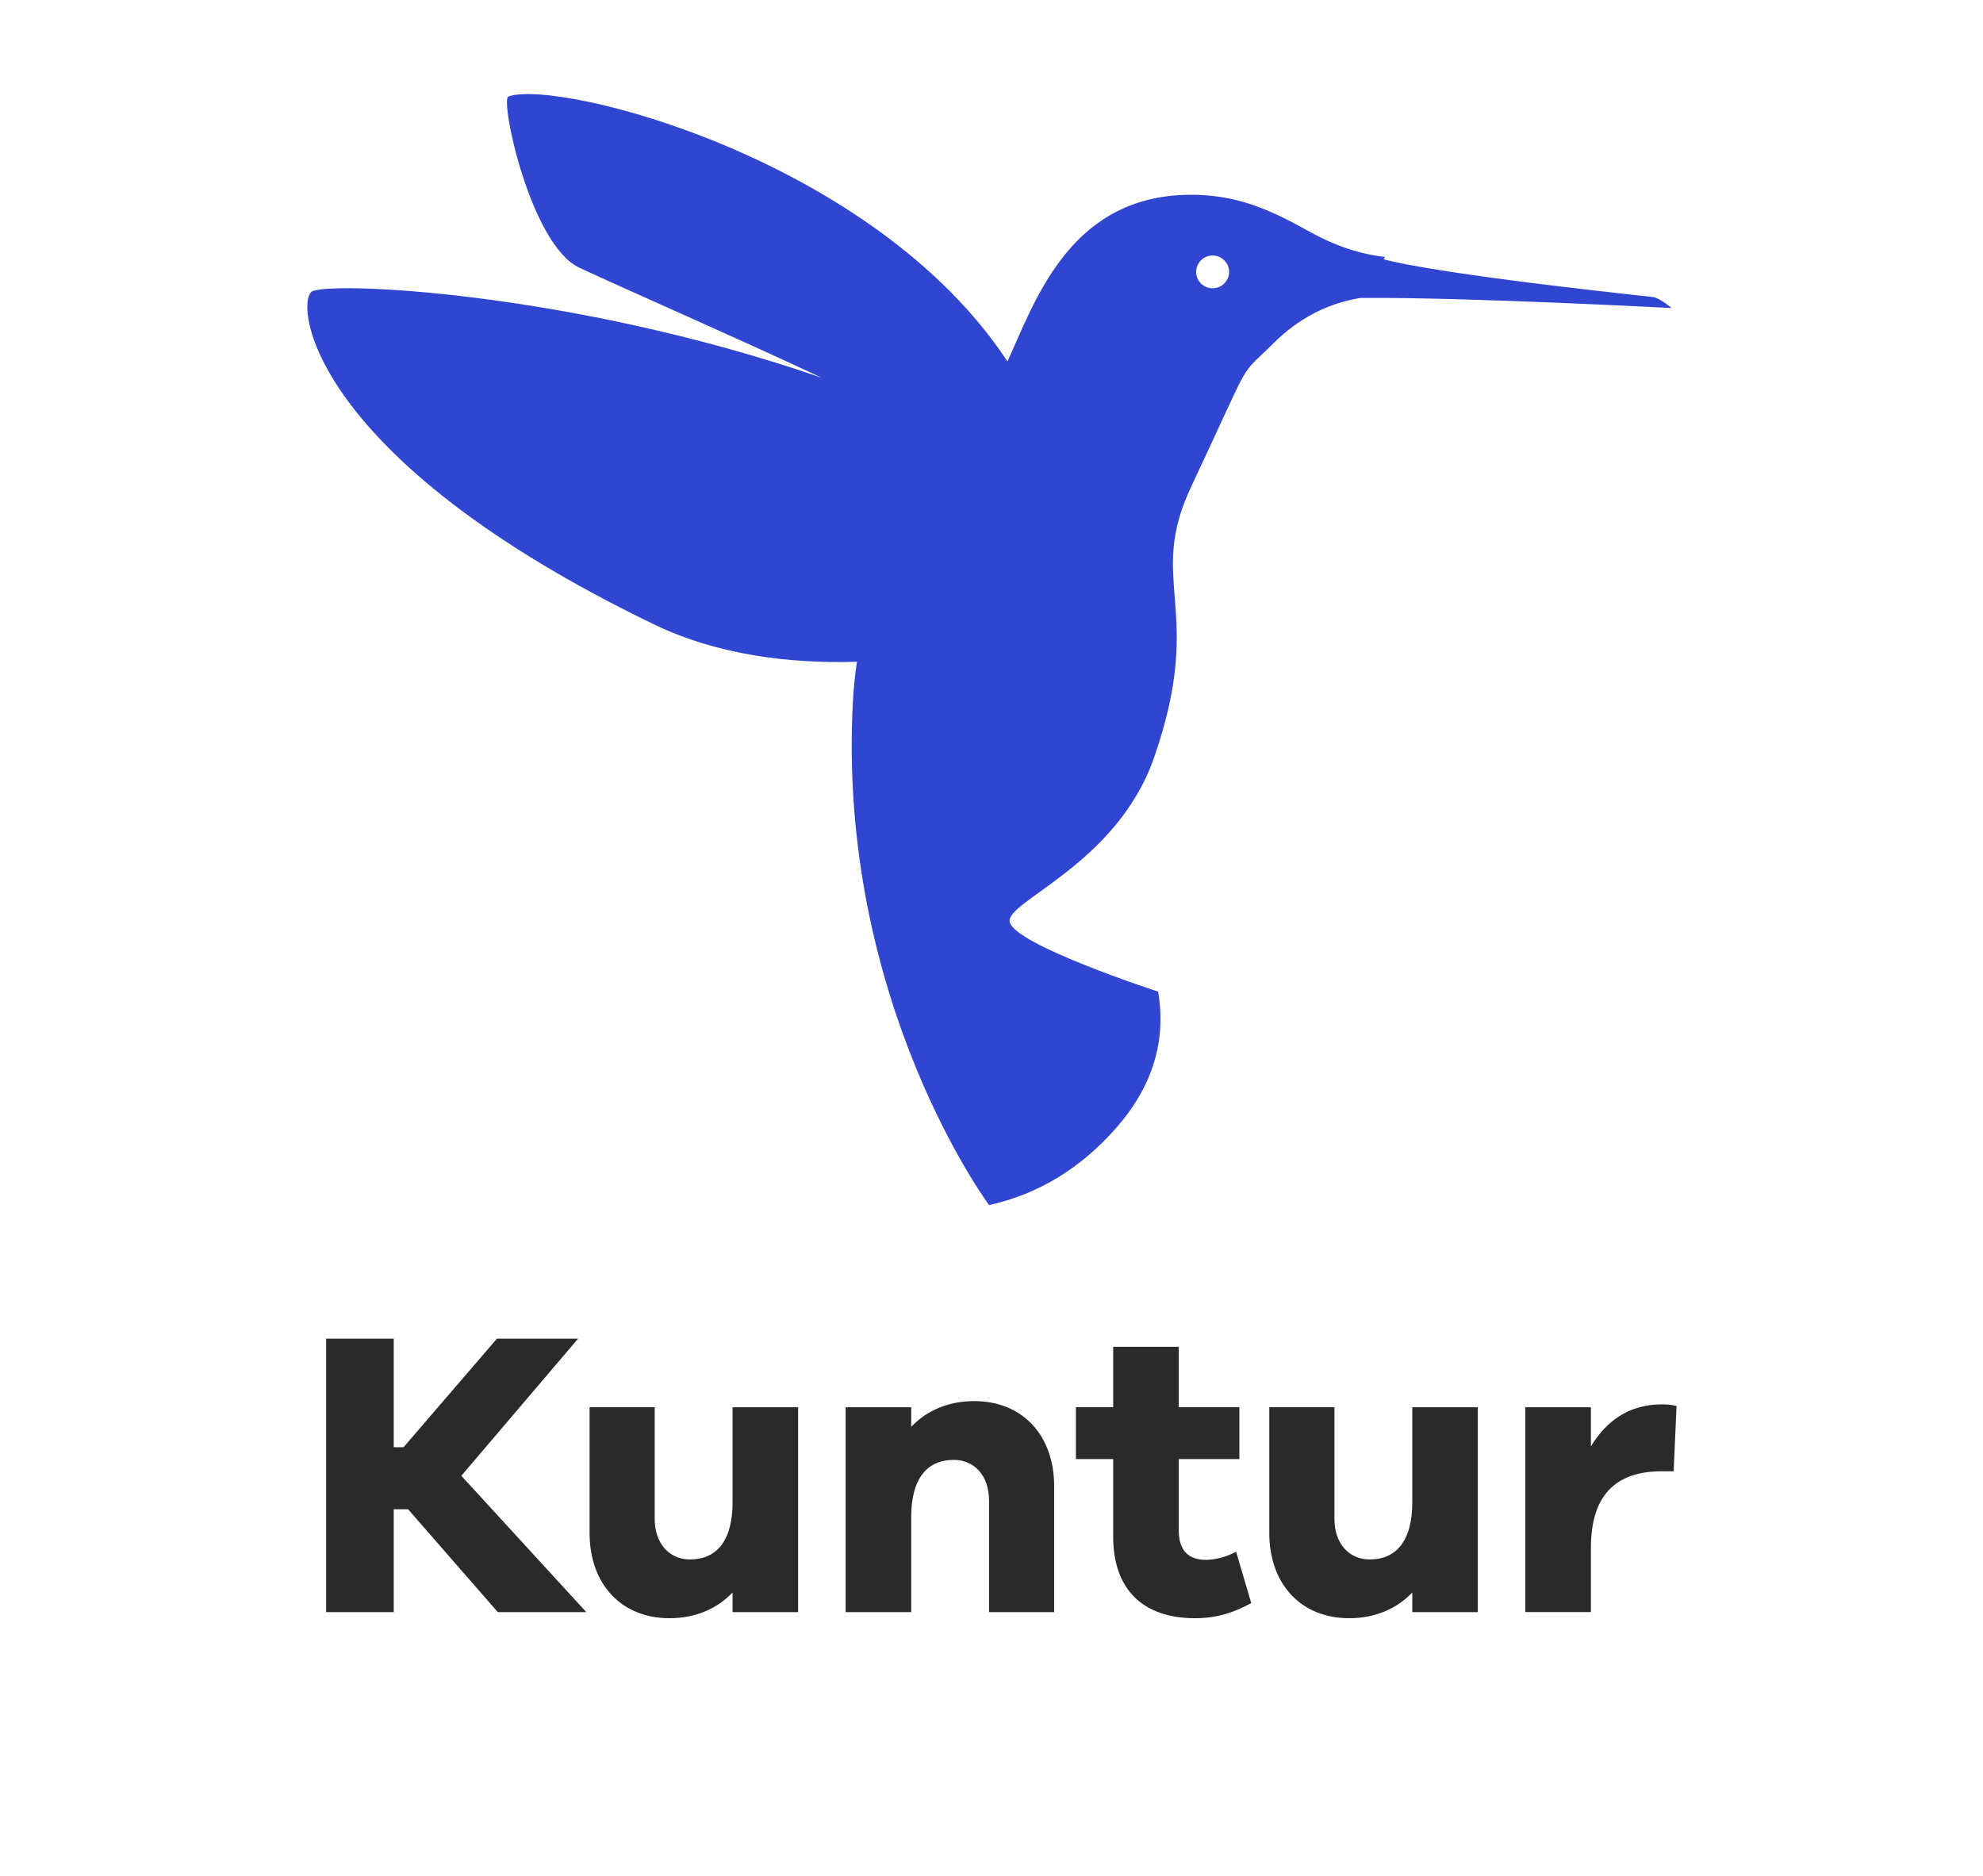 <svg xmlns="http://www.w3.org/2000/svg" width="130" height="123" viewBox="0 0 130 123">
    <g fill="none" fill-rule="evenodd">
        <path fill="#3146D0" d="M33.323 6.326c3.26-1.164 23.951 4.039 32.721 17.366 1.751-3.784 3.956-10.59 11.471-10.911 3.585-.153 5.98 1.102 8.413 2.448 1.623.896 3.245 1.435 4.867 1.614l-.093.155c1.252.336 5.228 1.127 17.64 2.47.461.05 1.245.726 1.245.726s-13.417-.712-20.149-.663l-.265.003c-2.163.358-4.056 1.345-5.678 2.96-2.433 2.421-1.207.496-5.407 9.417-2.97 6.308.977 7.953-2.433 17.758-2.434 6.996-9.734 9.418-9.463 10.763.303 1.509 9.733 4.574 9.733 4.574.54 3.229-.36 6.189-2.704 8.88-2.343 2.69-5.137 4.394-8.381 5.112 0 0-10.003-13.454-8.922-33.096.048-.864.137-1.705.262-2.52-4.45.13-9.161-.45-13.32-2.458C20.428 30.094 19.34 20.04 20.42 19.13c.83-.699 16.76-.121 33.443 5.63-5.916-2.775-12.206-5.502-15.88-7.209-3.2-1.486-5.201-10.955-4.66-11.225zM79.496 16.75c-.596 0-1.08.48-1.08 1.074 0 .592.484 1.073 1.08 1.073.596 0 1.08-.48 1.08-1.073s-.484-1.074-1.08-1.074z"/>
        <path fill="#2A2A2A" fill-rule="nonzero" d="M38.436 105.68l-8.192-8.936 7.655-8.99H32.58l-6.124 7.117h-.645v-7.117H21.38v17.926h4.432v-6.742h.94l5.882 6.742h5.802zm13.886-13.43h-4.297v6.233c0 2.595-1.101 3.746-2.794 3.746-1.37 0-2.31-1.07-2.31-2.65v-7.33h-4.27v8.24c0 3.372 2.095 5.592 5.237 5.592 1.693 0 3.116-.615 4.137-1.685v1.284h4.297V92.25zm11.55-.402c-1.692 0-3.116.615-4.136 1.685V92.25h-4.298v13.43h4.298v-6.233c0-2.595 1.1-3.746 2.793-3.746 1.37 0 2.31 1.07 2.31 2.65v7.33h4.27v-8.24c0-3.372-2.095-5.592-5.237-5.592zm17.163 9.872c-.564.321-1.37.535-1.96.535-1.129 0-1.8-.562-1.8-1.953v-4.655h3.975v-3.398h-3.975v-3.96h-4.298v3.96h-2.444v3.398h2.444v5.083c0 3.532 2.015 5.351 5.372 5.351 1.531 0 2.632-.428 3.68-.99l-.994-3.37zm15.847-9.47h-4.297v6.233c0 2.595-1.102 3.746-2.794 3.746-1.37 0-2.31-1.07-2.31-2.65v-7.33h-4.27v8.24c0 3.372 2.095 5.592 5.237 5.592 1.692 0 3.116-.615 4.137-1.685v1.284h4.297V92.25zm12.06-.188c.376 0 .645.027.967.107l-.188 4.28h-.779c-3.008 0-4.647 1.552-4.647 5.03v4.2h-4.297V92.25h4.297v2.569c.967-1.606 2.445-2.756 4.647-2.756z"/>
    </g>
</svg>
